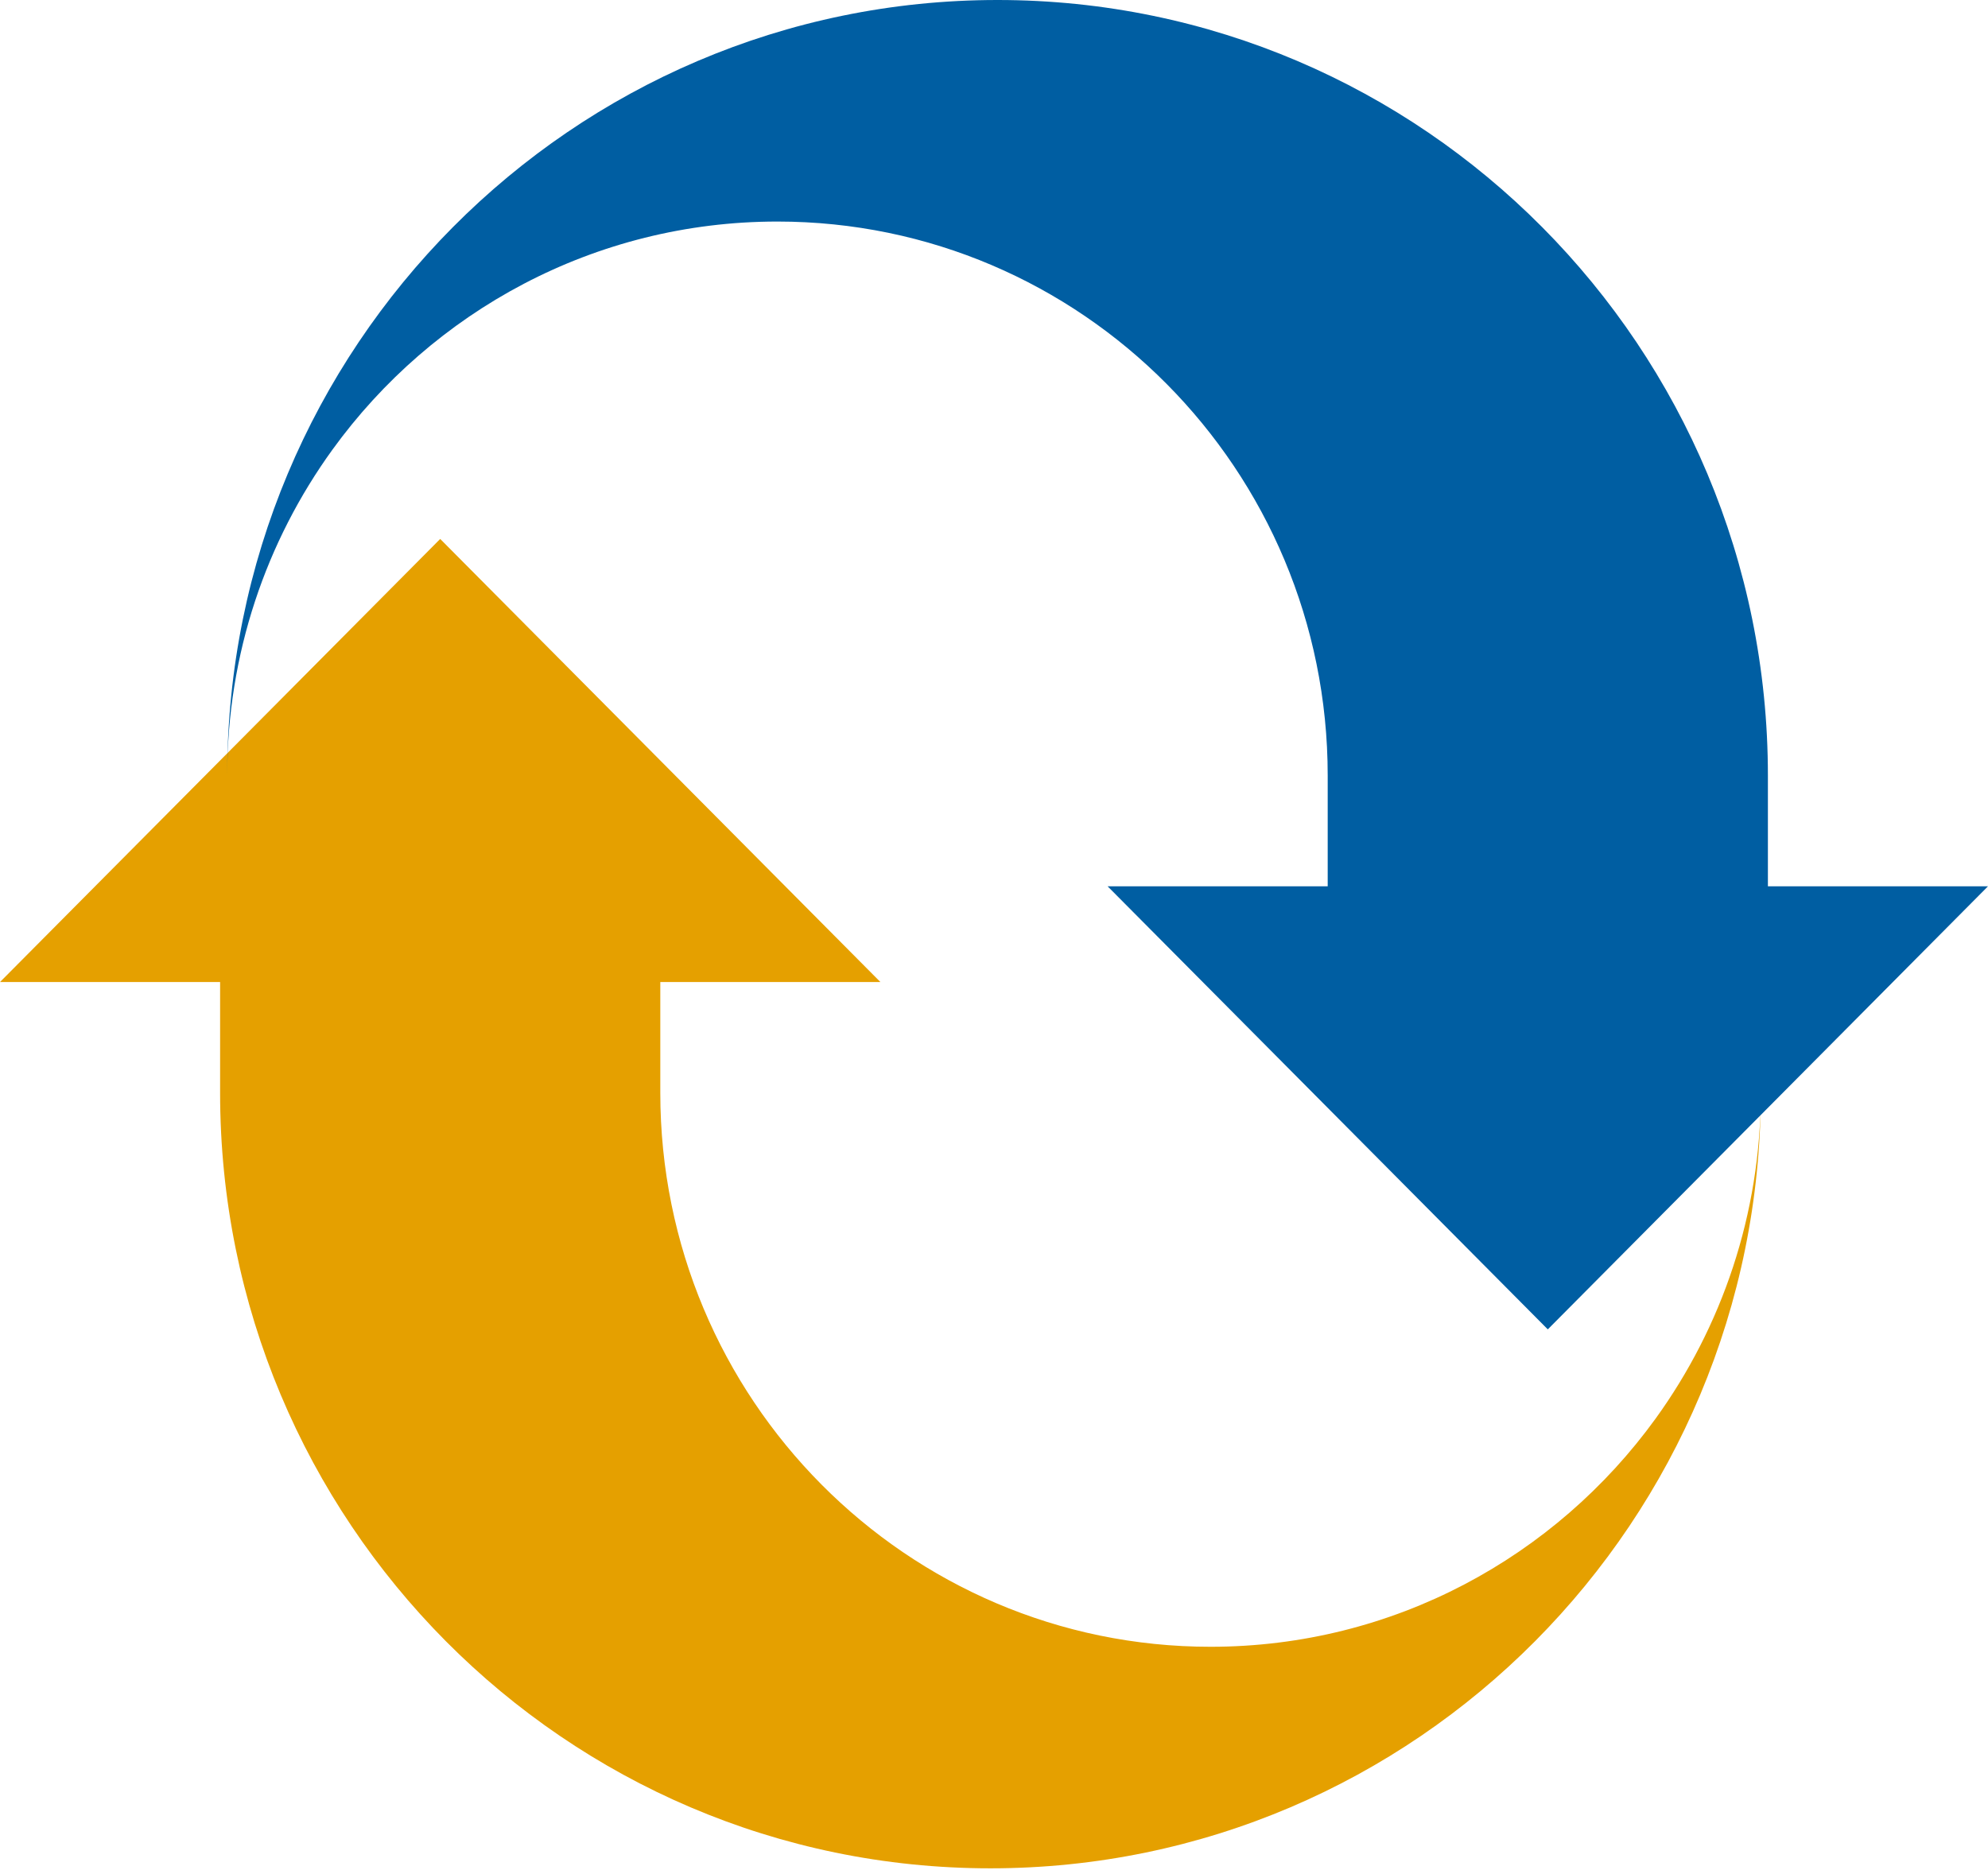 <svg width="35" height="33" viewBox="0 0 35 33" fill="none" xmlns="http://www.w3.org/2000/svg">
<path fill-rule="evenodd" clip-rule="evenodd" d="M3.875 17.292L3.875 19.242C3.875 26.782 9.949 32.898 17.438 32.898C24.926 32.898 31 26.782 31 19.242C31 21.386 30.312 23.369 29.148 24.979C27.386 27.414 24.533 28.997 21.313 28.997C15.962 28.997 11.625 24.629 11.625 19.242L11.625 17.292L15.5 17.292L7.75 9.49L-1.36434e-06 17.292L3.875 17.292Z" fill="#E5A000"/>
<path fill-rule="evenodd" clip-rule="evenodd" d="M31.125 15.606V13.656C31.125 6.116 25.051 0 17.562 0C10.074 0 4 6.116 4 13.656C4 11.512 4.688 9.529 5.852 7.919C7.614 5.484 10.467 3.901 13.687 3.901C19.038 3.901 23.375 8.269 23.375 13.656V15.606H19.5L27.25 23.408L35 15.606H31.125Z" fill="#005EA2"/>
</svg>
